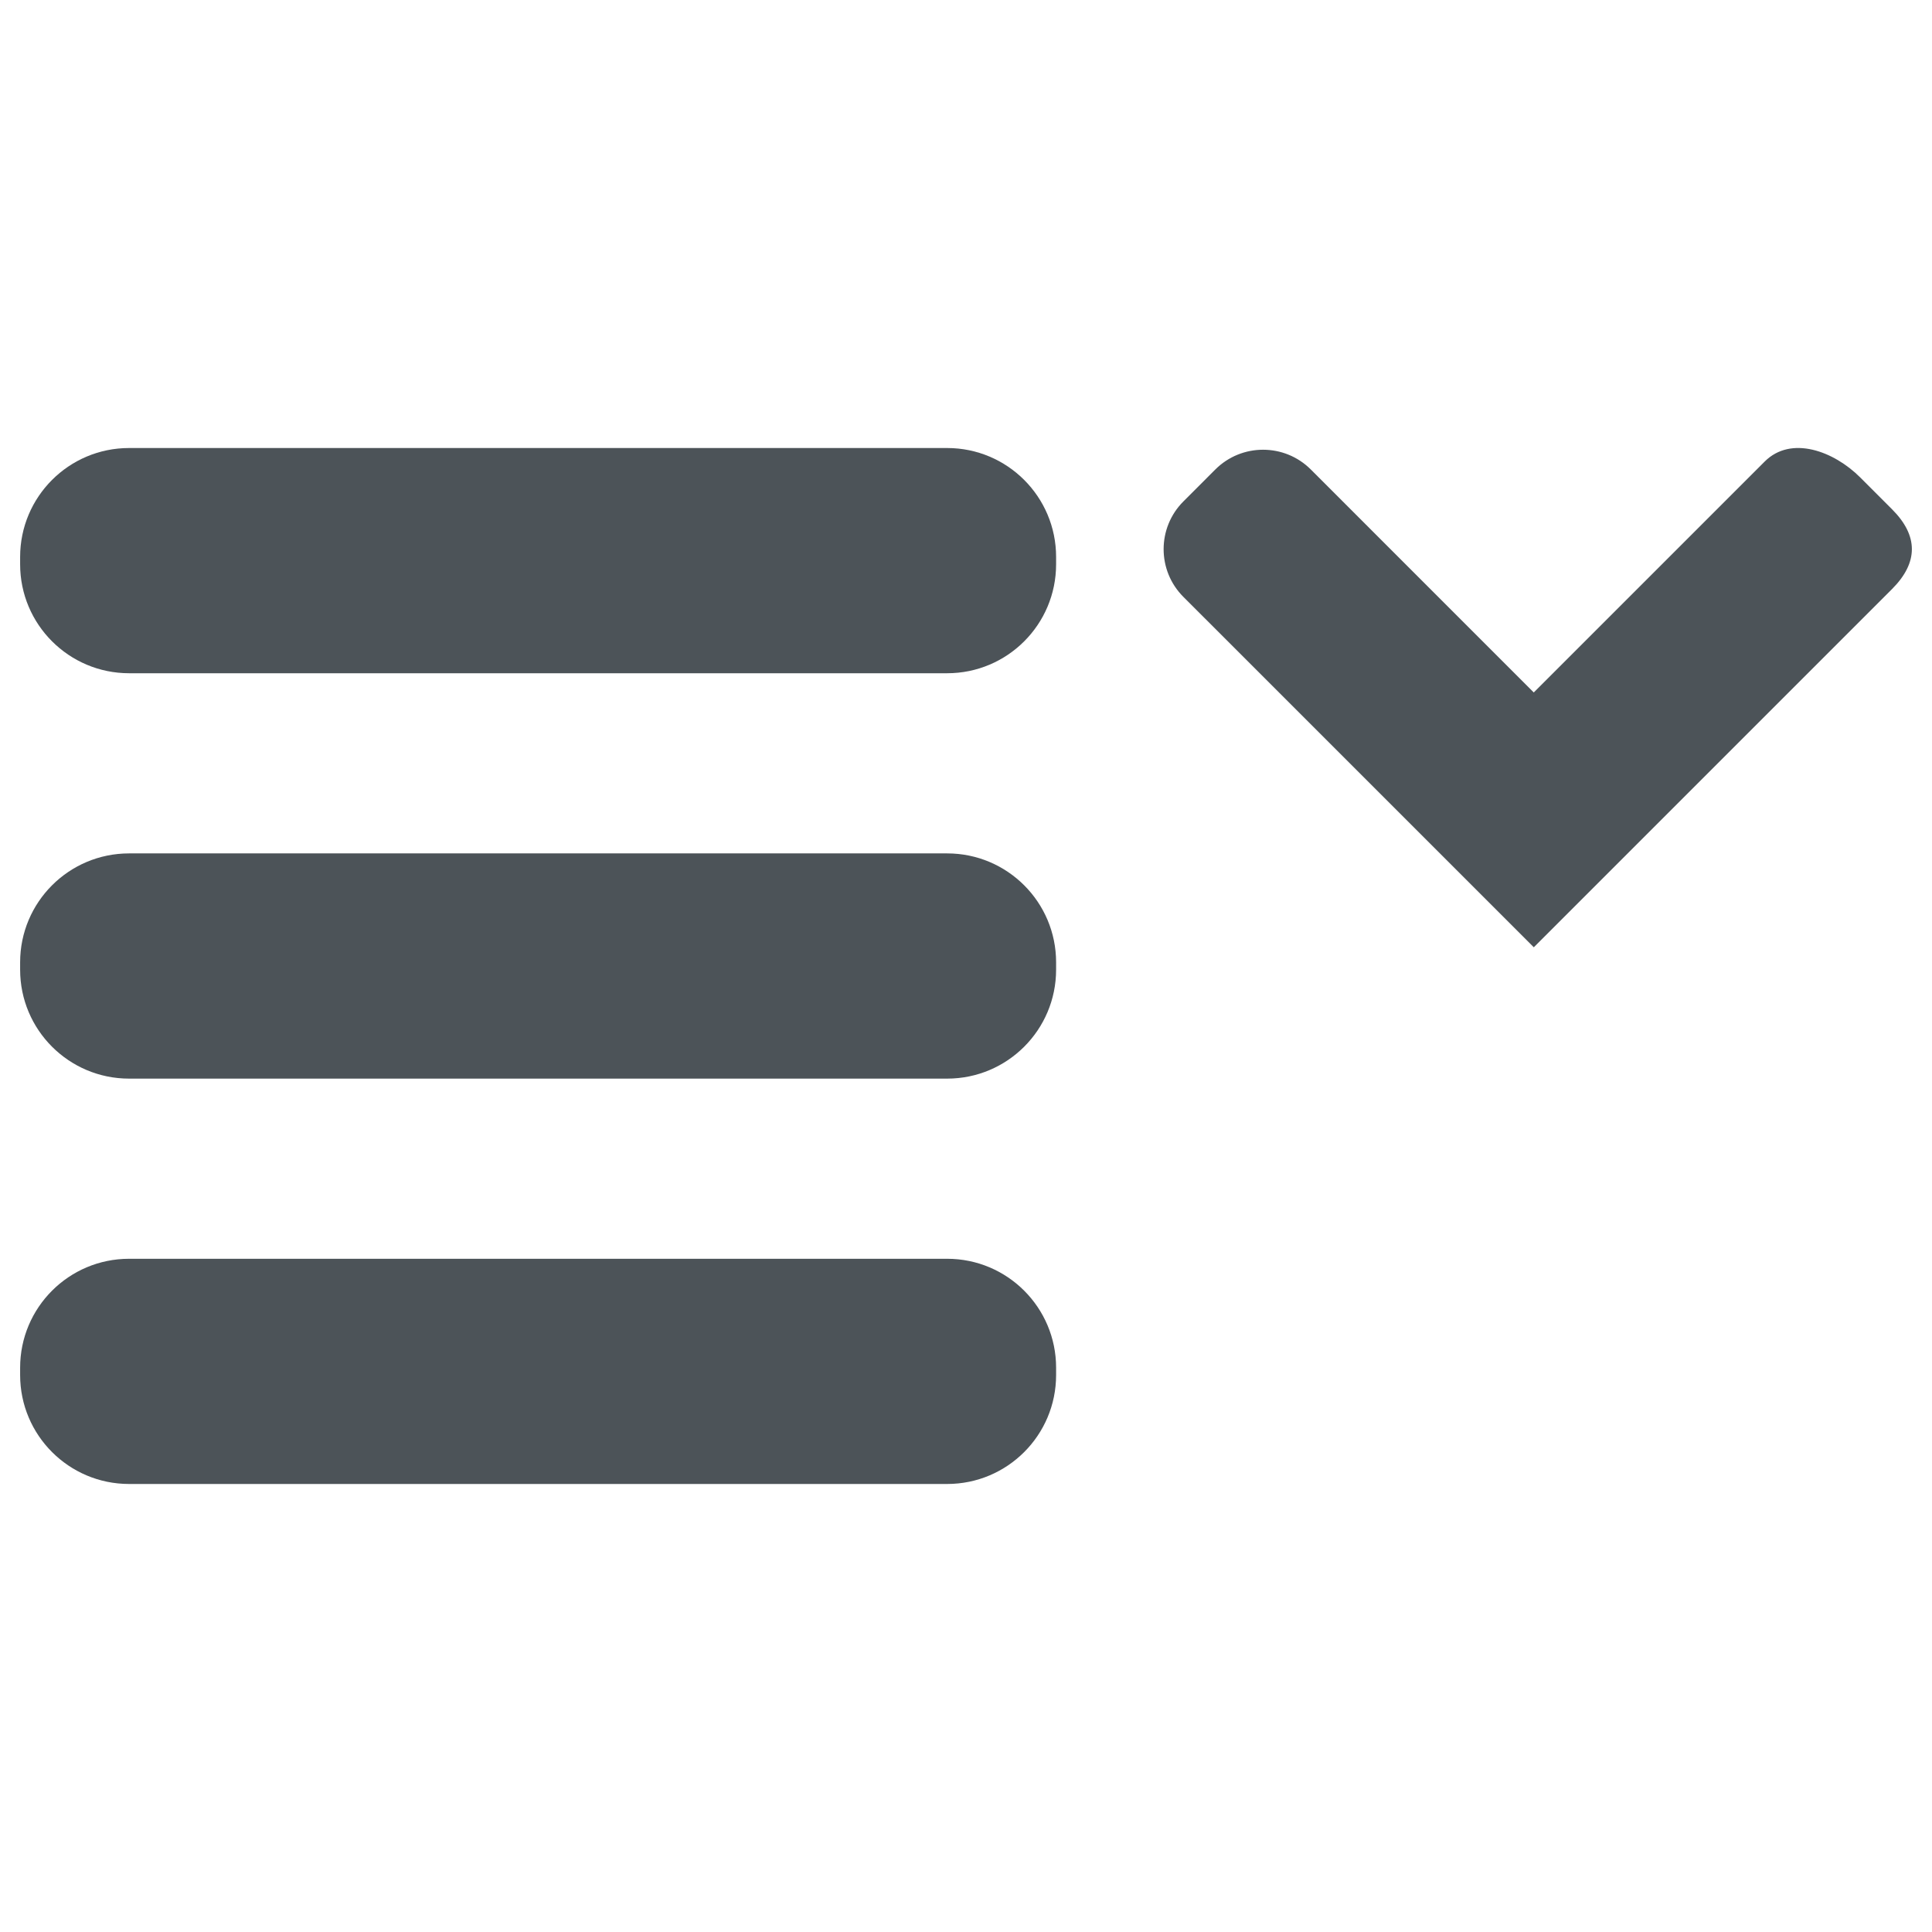 <svg fill="#4c5358" version="1.1"  xmlns="http://www.w3.org/2000/svg"  x="0px" y="0px"
	 width="96px" height="96px" viewBox="0 0 96 96"  >
<path d="M94.017,25.308l-1.582-1.583c-1.312-1.312-3.438-2.103-4.749-0.791L76.212,34.408L65.136,23.331
	c-1.312-1.312-3.438-1.312-4.75,0l-1.582,1.583c-1.312,1.312-1.312,3.437,0,4.747l17.41,17.409l17.804-17.804
	C95.327,27.953,95.328,26.62,94.017,25.308z"/>
<path d="M52.477,28.04c0,2.989-2.424,5.413-5.413,5.413H6.413C3.424,33.452,1,31.028,1,28.04v-0.365
	c0-2.989,2.424-5.413,5.413-5.413h40.651c2.989,0,5.413,2.424,5.413,5.413V28.04z"/>
<path d="M52.477,68.325c0,2.989-2.424,5.413-5.413,5.413H6.413C3.424,73.738,1,71.314,1,68.325v-0.364
	c0-2.989,2.424-5.413,5.413-5.413h40.651c2.989,0,5.413,2.424,5.413,5.413V68.325z"/>
<path d="M52.477,48.183c0,2.989-2.424,5.413-5.413,5.413H6.413C3.424,53.596,1,51.172,1,48.183v-0.365
	c0-2.989,2.424-5.413,5.413-5.413h40.651c2.989,0,5.413,2.424,5.413,5.413V48.183z"/>
</svg>
